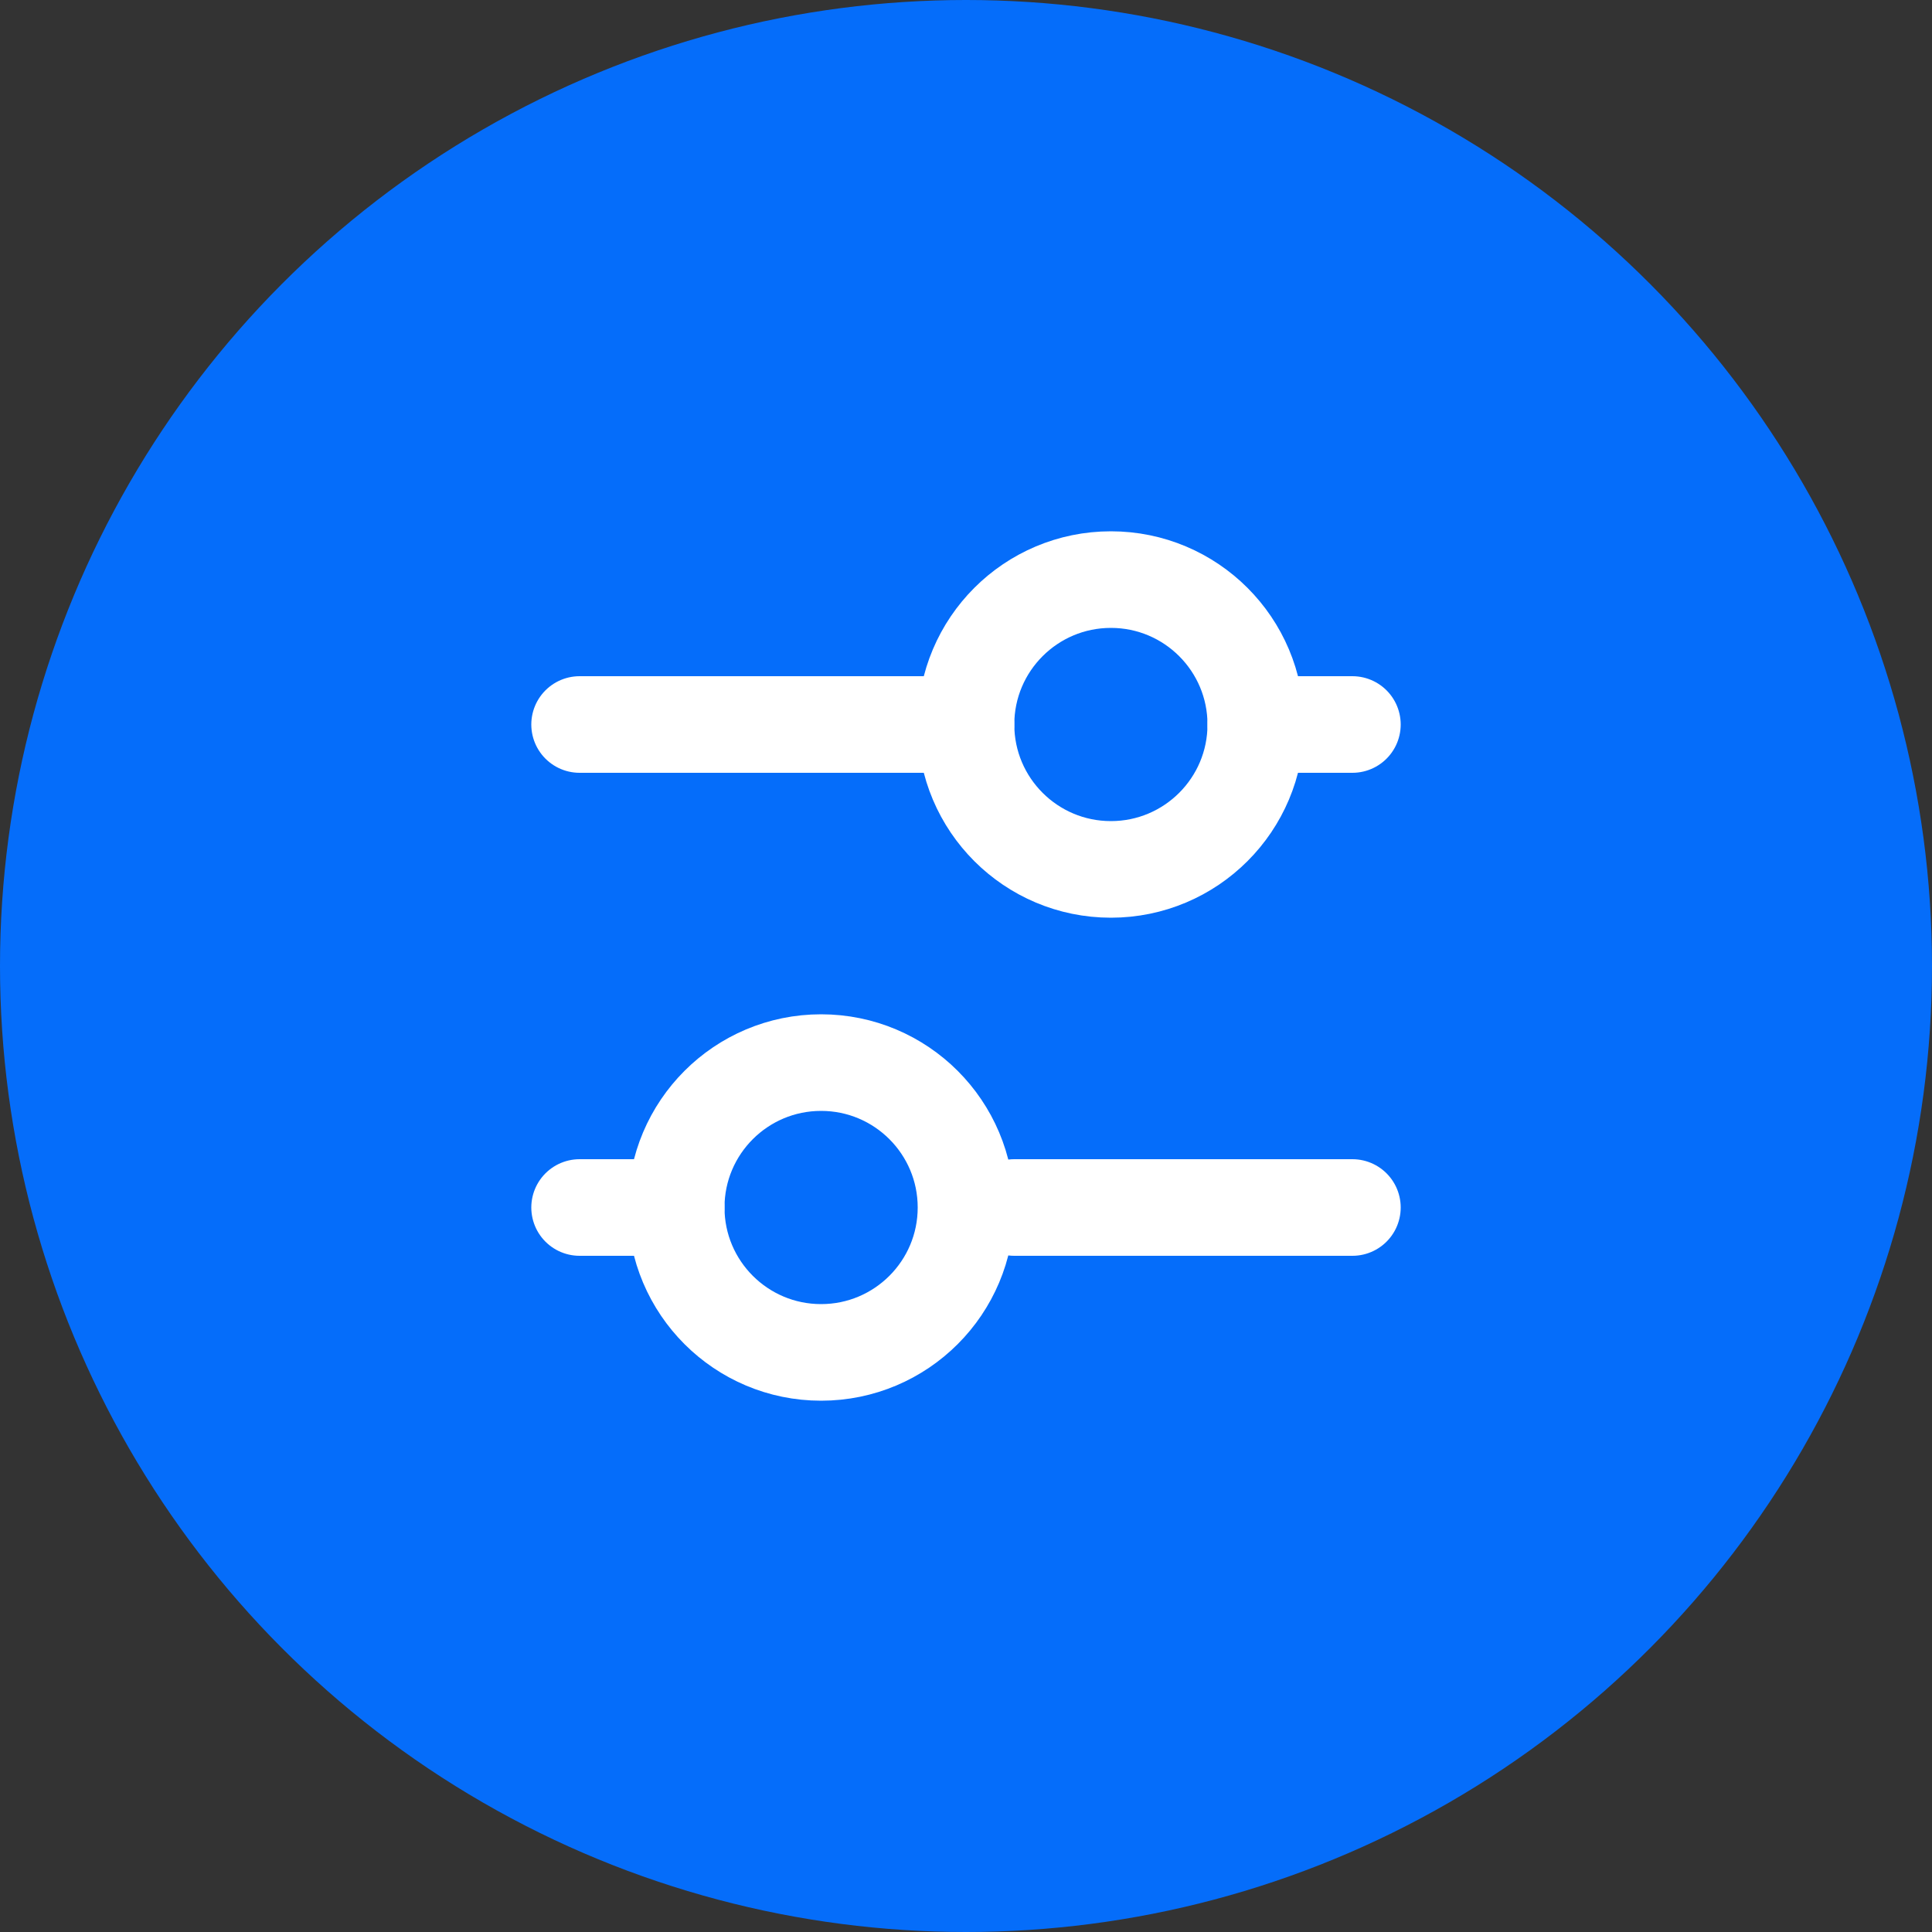 <svg width="26" height="26" viewBox="0 0 26 26" fill="none" xmlns="http://www.w3.org/2000/svg">
<rect x="0" y="0" width="26" height="26" fill="#333333" stroke="none"/>
<circle cx="13" cy="13" r="13" fill="#056DFA"/>
<path d="M7.8 9.75H13" stroke="white" stroke-width="1.3" stroke-linecap="round"/>
<path d="M7.8 16.25H9.1" stroke="white" stroke-width="1.3" stroke-linecap="round"/>
<path d="M16.9 9.75H18.2" stroke="white" stroke-width="1.3" stroke-linecap="round"/>
<path d="M13.65 16.25H18.2" stroke="white" stroke-width="1.3" stroke-linecap="round"/>
<circle cx="14.95" cy="9.75" r="1.95" stroke="white" stroke-width="1.3" stroke-linecap="round"/>
<circle cx="11.05" cy="16.25" r="1.95" stroke="white" stroke-width="1.3" stroke-linecap="round"/>
</svg>
